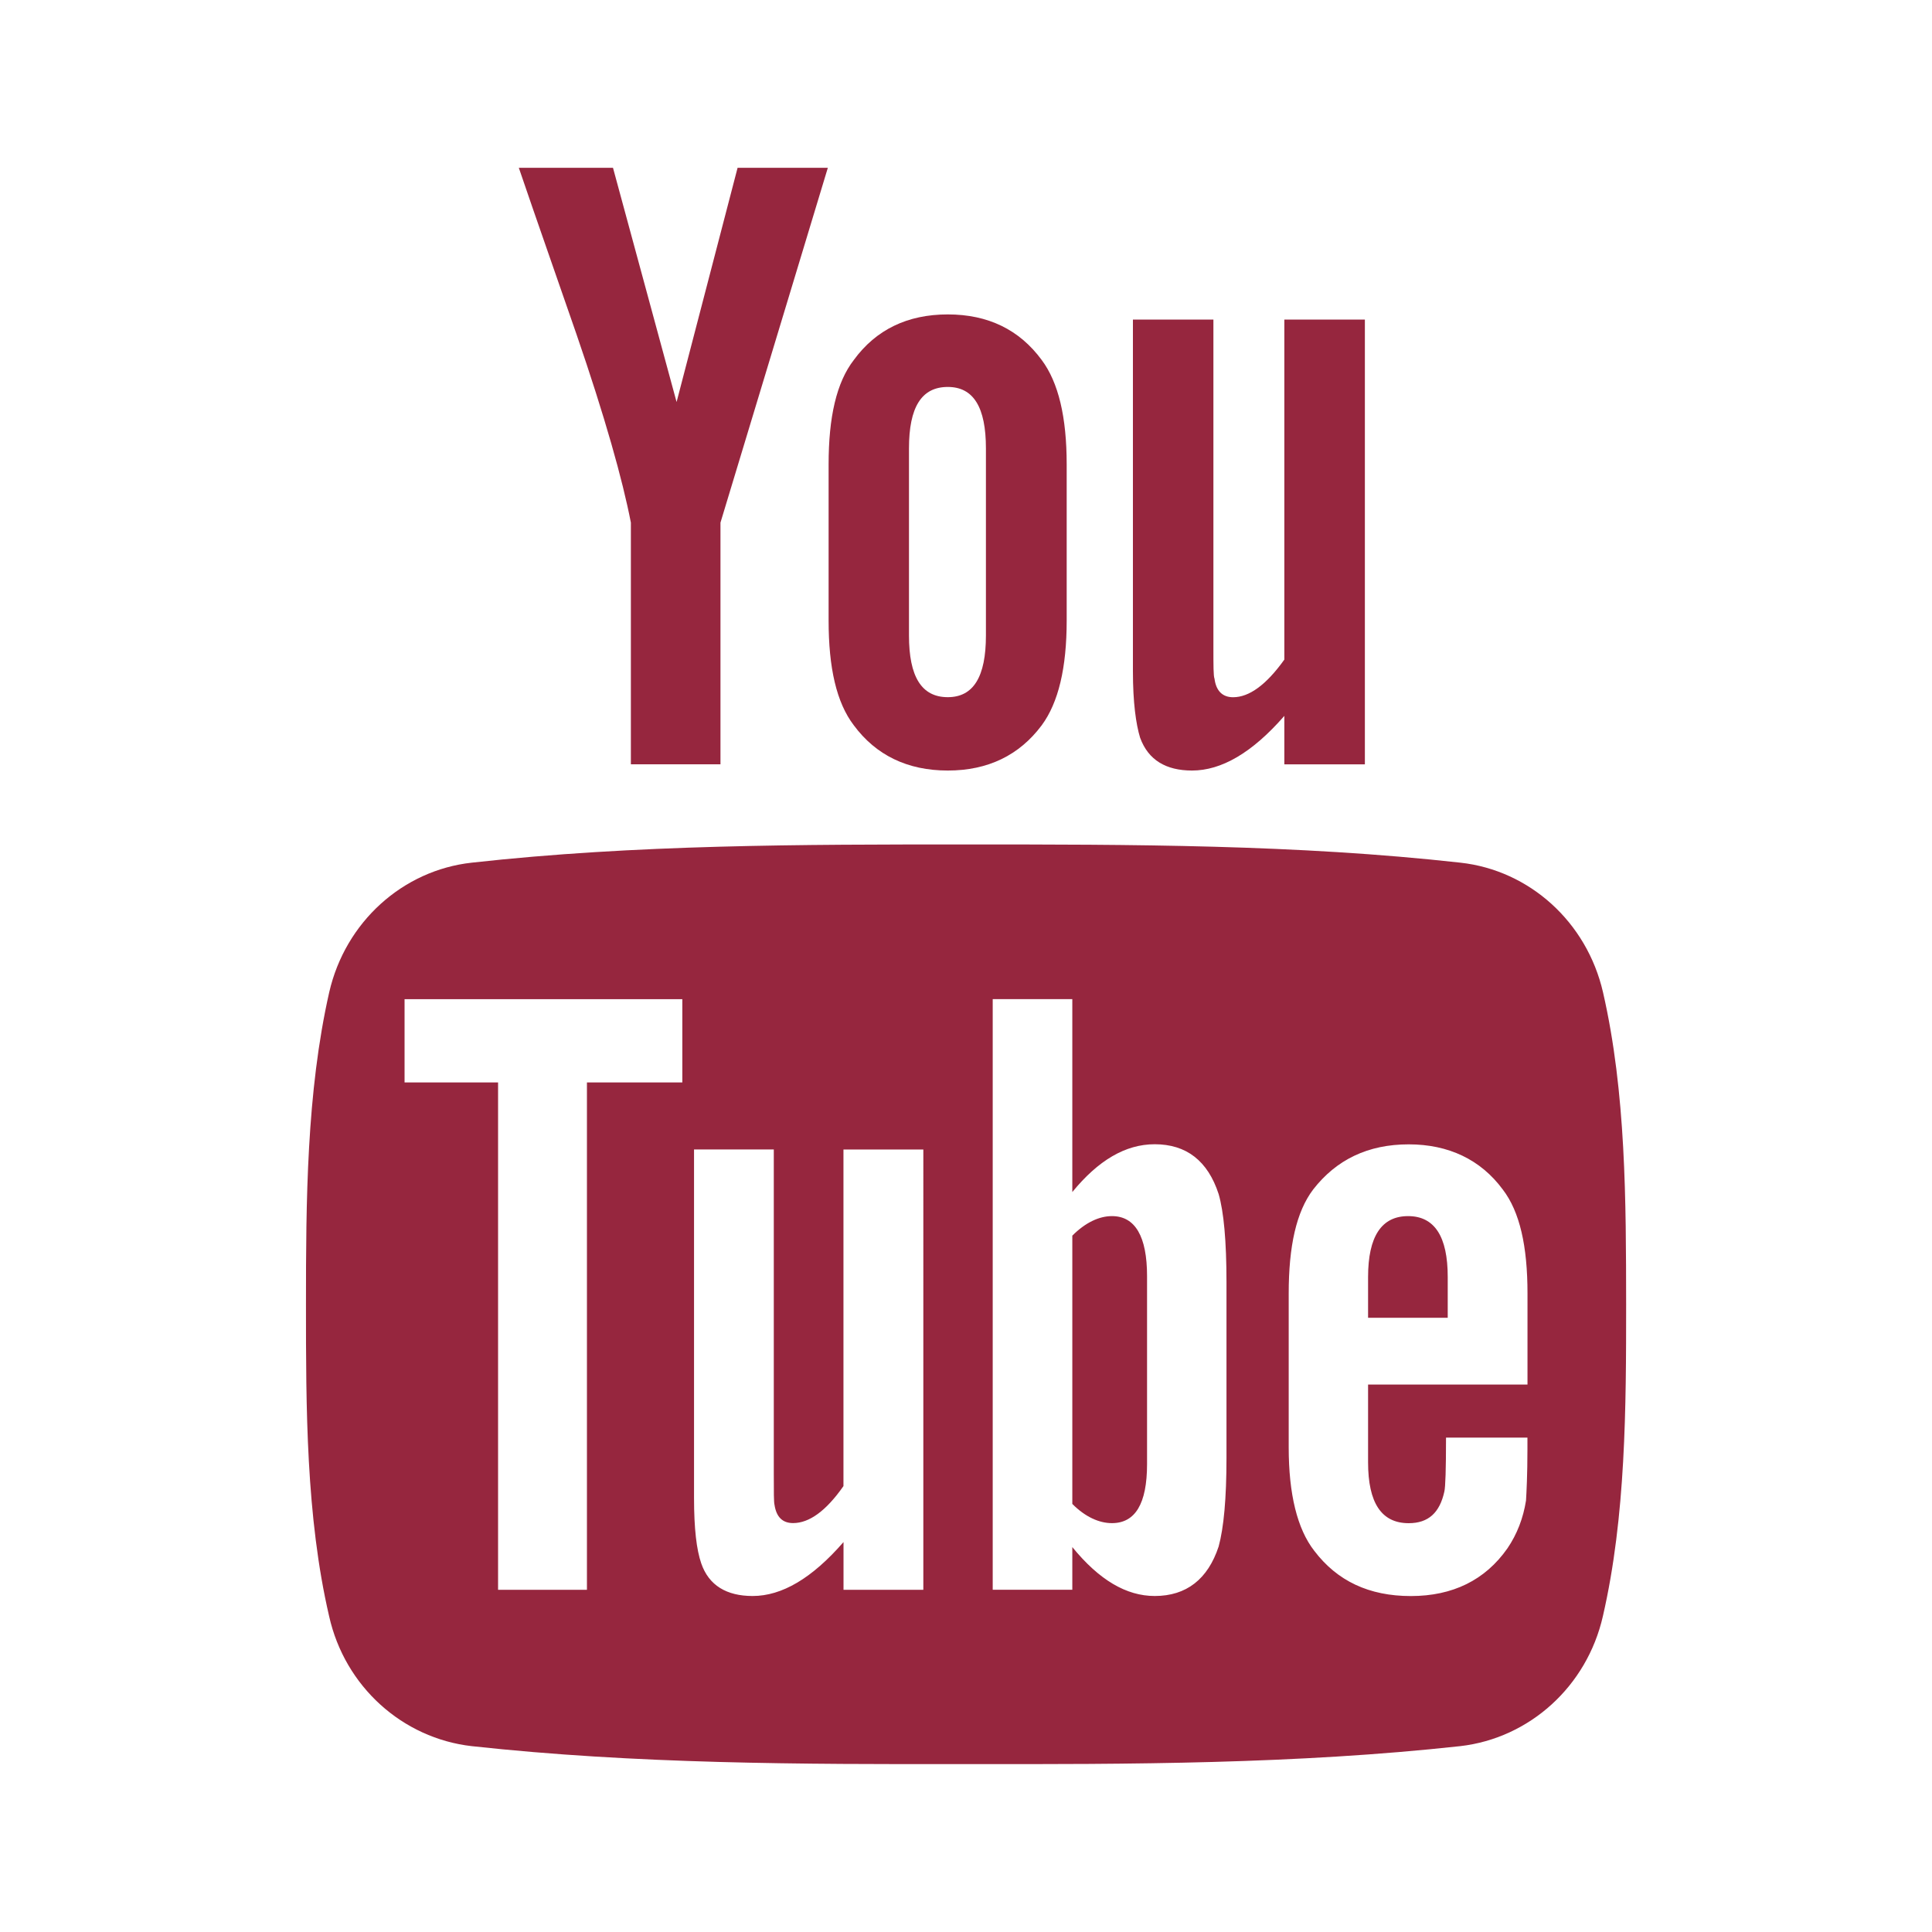 <?xml version="1.0" encoding="utf-8"?>
<!-- Generator: Adobe Illustrator 17.0.0, SVG Export Plug-In . SVG Version: 6.00 Build 0)  -->
<!DOCTYPE svg PUBLIC "-//W3C//DTD SVG 1.1//EN" "http://www.w3.org/Graphics/SVG/1.1/DTD/svg11.dtd">
<svg version="1.1" id="Слой_1" xmlns="http://www.w3.org/2000/svg" xmlns:xlink="http://www.w3.org/1999/xlink" x="0px" y="0px"
	 width="35px" height="35px" viewBox="0 0 35 35" enable-background="new 0 0 35 35" xml:space="preserve">
<g>
	<path fill="#96263E" d="M11.429,9.468v4.378h1.623V9.468l1.945-6.428h-1.635l-1.105,4.243l-1.152-4.243H9.399
		c0.34,0.998,0.697,2.008,1.042,3.008C10.96,7.556,11.279,8.693,11.429,9.468z"/>
	<path fill="#96263E" d="M21.595,13.959c0.529,0,1.085-0.317,1.672-0.99v0.878h1.459V5.789h-1.459v6.16
		c-0.328,0.459-0.638,0.682-0.928,0.682c-0.19,0-0.308-0.112-0.337-0.335c-0.02-0.05-0.02-0.232-0.02-0.572V5.789h-1.458v6.372
		c0,0.567,0.055,0.956,0.13,1.203C20.802,13.771,21.126,13.959,21.595,13.959z"/>
	<path fill="#96263E" d="M25.509,22.031c-0.481,0-0.725,0.367-0.725,1.105v0.737h1.443v-0.737
		C26.228,22.398,25.986,22.031,25.509,22.031z"/>
	<path fill="#96263E" d="M29.04,17.976c-0.293-1.273-1.331-2.21-2.584-2.348c-2.967-0.33-5.967-0.33-8.954-0.33
		c-2.981,0-5.987,0-8.956,0.33c-1.25,0.138-2.29,1.074-2.582,2.348c-0.411,1.815-0.421,3.79-0.421,5.655c0,1.864,0,3.84,0.419,5.647
		c0.285,1.276,1.33,2.212,2.583,2.355c2.97,0.325,5.97,0.33,8.954,0.325c2.981,0.005,5.986,0,8.954-0.325
		c1.251-0.143,2.295-1.078,2.585-2.355c0.416-1.808,0.421-3.783,0.421-5.647C29.457,21.766,29.457,19.791,29.04,17.976z
		 M12.361,19.609h-1.728v9.192H9.023v-9.192H7.329v-1.508h5.032V19.609z M16.728,28.801h-1.447v-0.865
		c-0.571,0.657-1.117,0.977-1.646,0.977c-0.469,0-0.794-0.189-0.932-0.593c-0.084-0.245-0.13-0.622-0.13-1.185v-6.311h1.445v5.875
		c0,0.336,0,0.513,0.013,0.563c0.034,0.221,0.145,0.33,0.337,0.33c0.291,0,0.596-0.218,0.912-0.67v-6.098h1.447V28.801z
		 M22.219,26.408c0,0.741-0.05,1.271-0.142,1.608c-0.195,0.592-0.584,0.897-1.158,0.897c-0.514,0-1.005-0.288-1.493-0.886v0.773
		h-1.442v-10.7h1.442v3.495c0.468-0.572,0.96-0.866,1.493-0.866c0.574,0,0.962,0.301,1.158,0.903
		c0.092,0.317,0.142,0.848,0.142,1.598V26.408z M27.671,25.082h-2.887v1.409c0,0.738,0.244,1.103,0.736,1.103
		c0.357,0,0.562-0.19,0.646-0.574c0.019-0.078,0.03-0.399,0.03-0.976h1.475v0.207c0,0.469-0.017,0.786-0.026,0.933
		c-0.05,0.317-0.161,0.608-0.336,0.865c-0.403,0.577-0.994,0.865-1.75,0.865c-0.758,0-1.335-0.273-1.75-0.82
		c-0.308-0.395-0.463-1.027-0.463-1.873v-2.787c0-0.86,0.138-1.482,0.443-1.885c0.421-0.542,0.995-0.818,1.731-0.818
		c0.721,0,1.304,0.276,1.704,0.818c0.308,0.402,0.448,1.024,0.448,1.885V25.082z"/>
	<path fill="#96263E" d="M20.144,22.031c-0.23,0-0.48,0.115-0.718,0.354v4.86c0.237,0.238,0.488,0.348,0.718,0.348
		c0.42,0,0.636-0.348,0.636-1.07v-3.404C20.78,22.398,20.564,22.031,20.144,22.031z"/>
	<path fill="#96263E" d="M18.871,6.521c-0.405-0.55-0.973-0.825-1.701-0.825c-0.729,0-1.3,0.275-1.702,0.825
		c-0.315,0.407-0.457,1.035-0.457,1.893v2.828c0,0.854,0.142,1.486,0.457,1.898c0.401,0.542,0.973,0.819,1.702,0.819
		c0.728,0,1.296-0.277,1.701-0.819c0.304-0.411,0.453-1.043,0.453-1.898V8.414C19.324,7.556,19.175,6.928,18.871,6.521z
		 M17.861,11.513c0,0.745-0.225,1.117-0.691,1.117c-0.476,0-0.703-0.372-0.703-1.117v-3.39c0-0.745,0.226-1.113,0.703-1.113
		c0.466,0,0.691,0.368,0.691,1.113V11.513z"/>
</g>
</svg>
